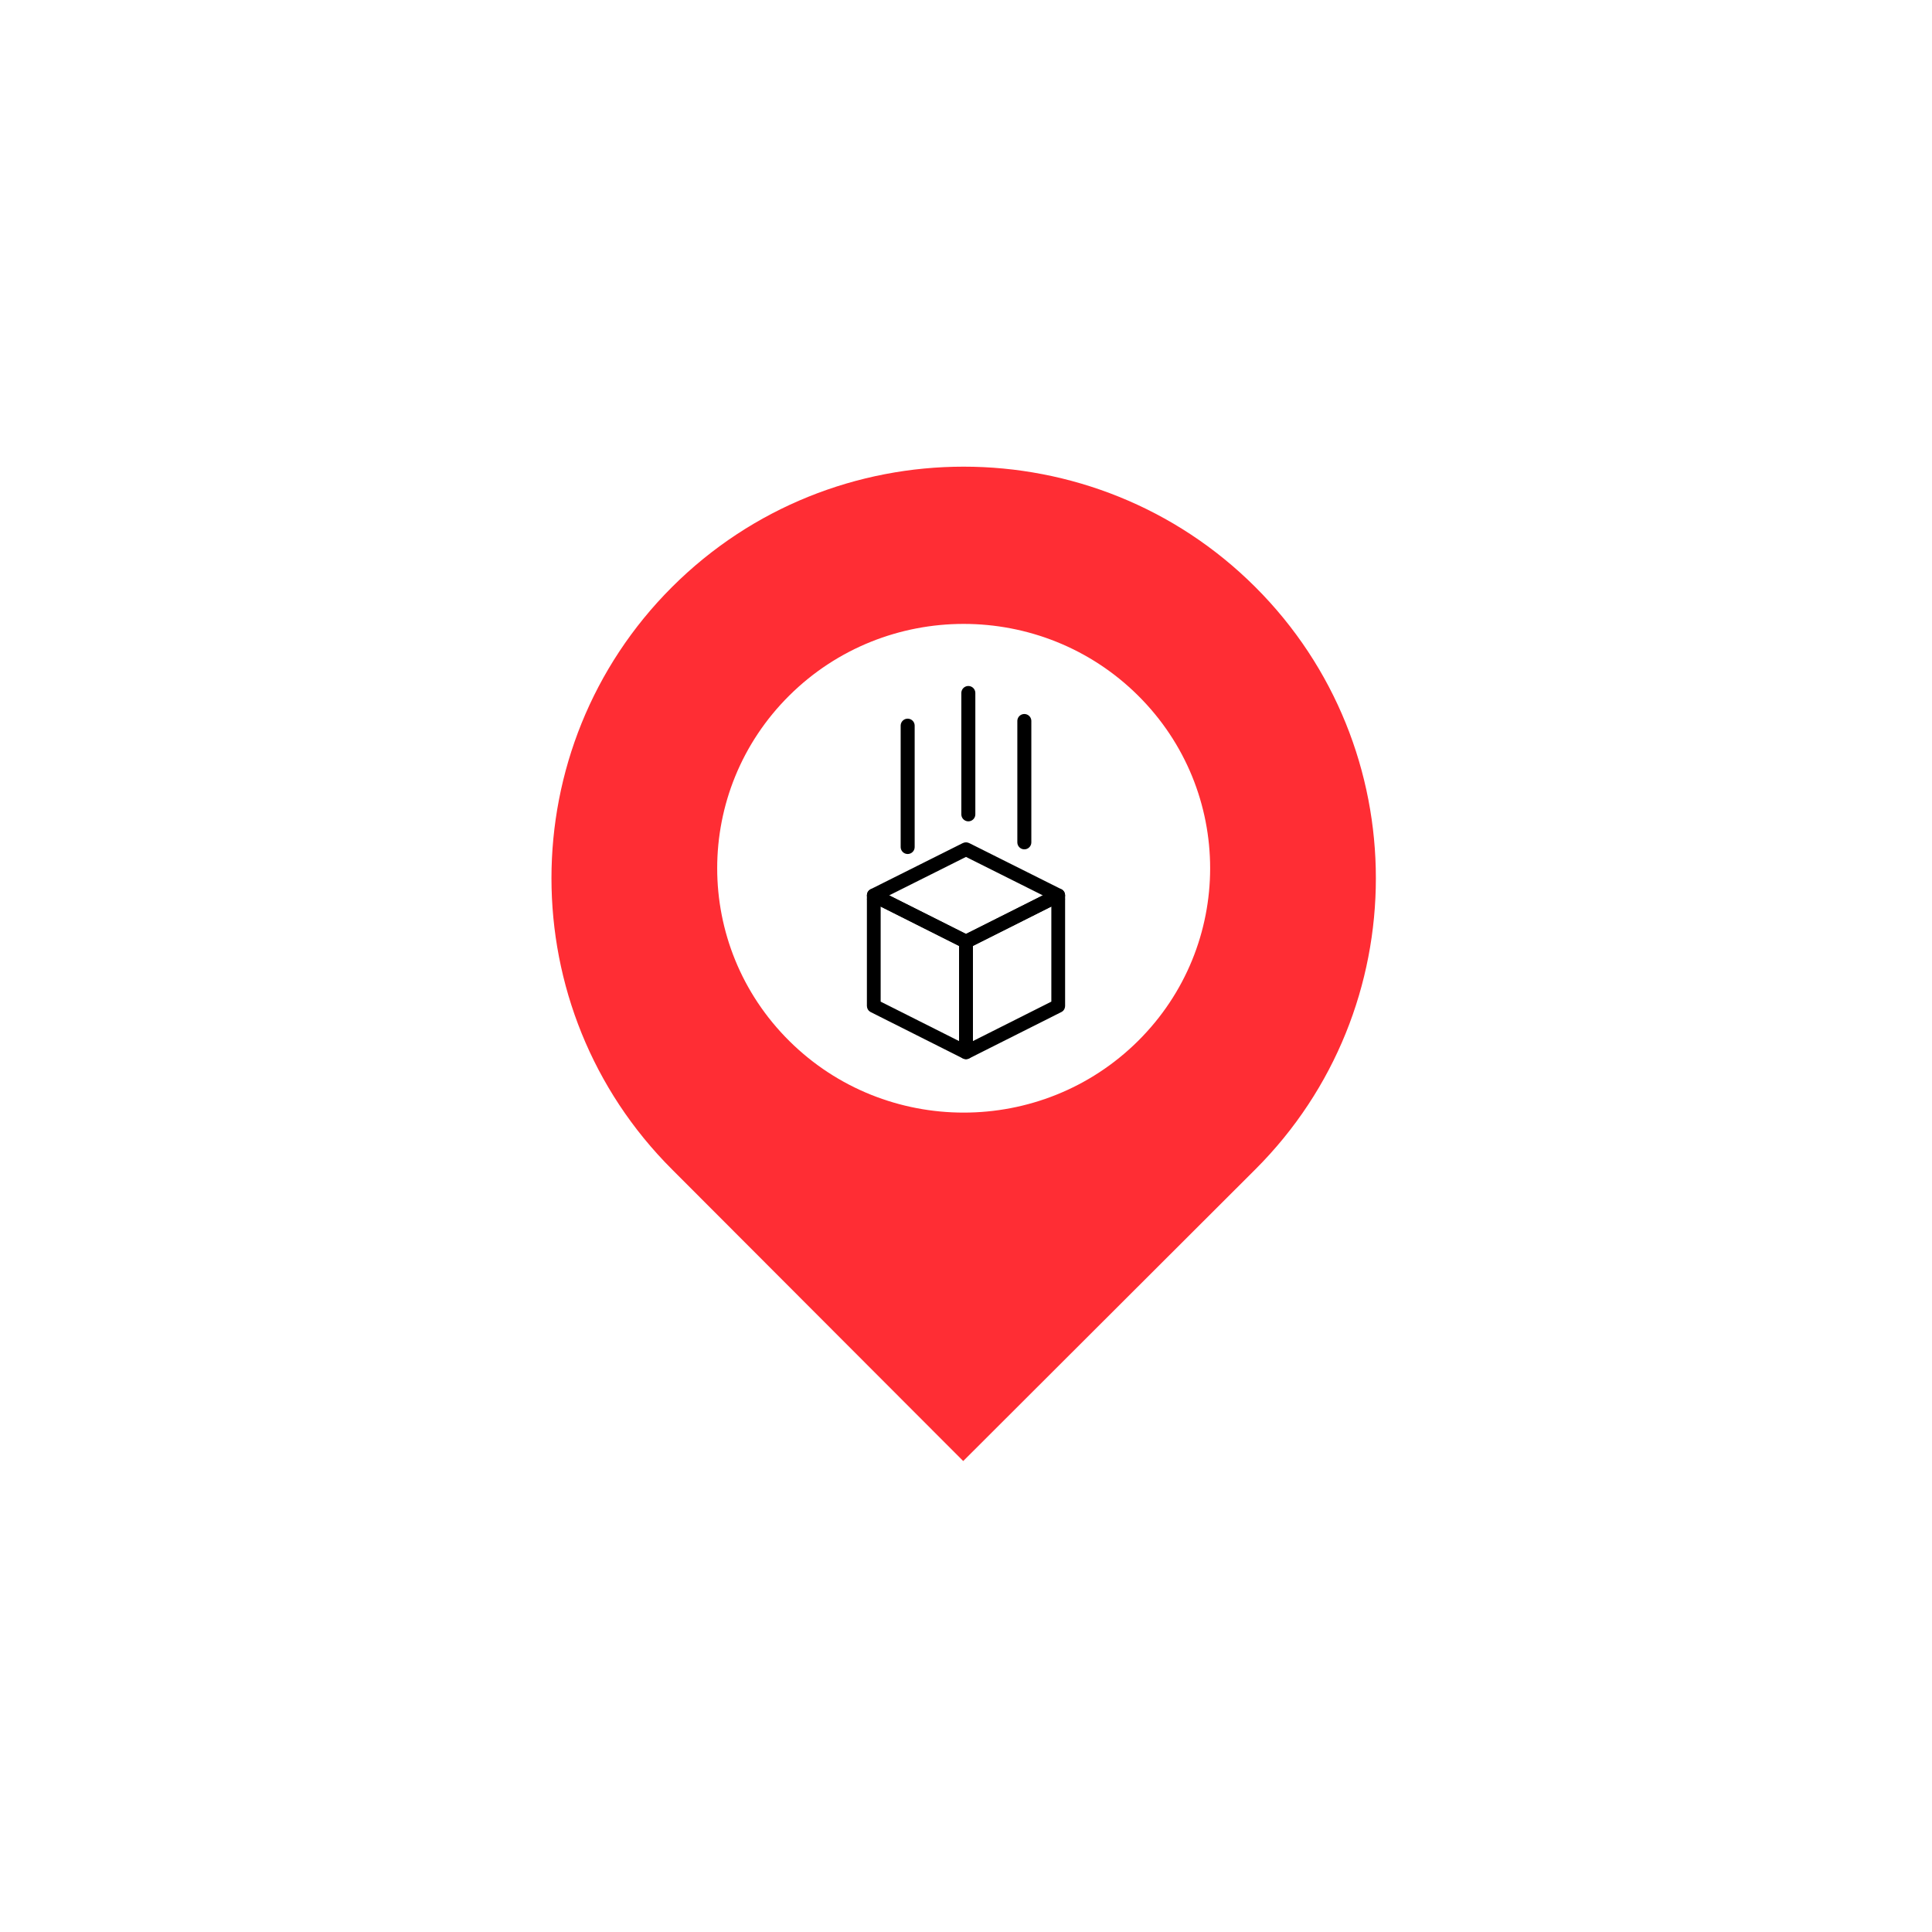 <svg width="414" height="414" viewBox="0 0 414 414" fill="none" xmlns="http://www.w3.org/2000/svg">
    <path d="M226.269 191.015C225.008 191.649 223.747 192.282 222.486 192.916C219.861 194.236 217.236 195.555 214.612 196.874C212.36 198.006 210.109 199.137 207.858 200.269C207.408 200.495 206.958 200.721 206.507 200.948C206.835 200.948 207.163 200.948 207.491 200.948C206.23 200.314 204.969 199.68 203.708 199.046C201.084 197.727 198.459 196.408 195.834 195.088C193.583 193.957 191.331 192.825 189.08 191.694C188.63 191.467 188.18 191.241 187.73 191.015C187.73 191.58 187.73 192.146 187.73 192.711C188.991 192.08 190.252 191.449 191.513 190.818C194.138 189.504 196.762 188.19 199.387 186.877C201.638 185.75 203.89 184.623 206.141 183.496C206.591 183.271 207.041 183.045 207.491 182.82C207.163 182.82 206.835 182.82 206.507 182.82C207.768 183.451 209.029 184.082 210.29 184.714C212.915 186.027 215.54 187.341 218.165 188.655C220.416 189.782 222.667 190.909 224.919 192.036C225.369 192.261 225.819 192.486 226.269 192.711C226.745 192.95 227.321 192.844 227.603 192.359C227.857 191.921 227.728 191.253 227.253 191.015C225.992 190.384 224.731 189.752 223.47 189.121C220.845 187.807 218.22 186.494 215.596 185.18C213.344 184.053 211.093 182.926 208.842 181.799C208.399 181.578 207.956 181.356 207.514 181.135C207.169 180.962 206.851 180.951 206.502 181.126C206.465 181.145 206.429 181.163 206.392 181.181C206.19 181.282 205.988 181.384 205.785 181.485C203.755 182.501 201.725 183.517 199.695 184.533C197.013 185.876 194.331 187.218 191.649 188.56C190.053 189.359 188.457 190.158 186.861 190.957C186.823 190.976 186.784 190.996 186.746 191.015C186.109 191.334 186.111 192.392 186.746 192.711C188.007 193.345 189.268 193.979 190.529 194.613C193.154 195.932 195.778 197.252 198.403 198.571C200.654 199.702 202.906 200.834 205.157 201.966C205.6 202.188 206.042 202.411 206.485 202.633C206.829 202.806 207.149 202.817 207.497 202.641C207.534 202.623 207.57 202.605 207.607 202.586C207.809 202.485 208.011 202.383 208.213 202.281C210.244 201.261 212.274 200.24 214.304 199.22C216.986 197.872 219.668 196.524 222.349 195.176C223.945 194.374 225.541 193.572 227.137 192.769C227.176 192.75 227.214 192.731 227.253 192.711C227.728 192.473 227.857 191.806 227.602 191.367C227.321 190.883 226.744 190.776 226.269 191.015Z" fill="black" stroke="black"/>
    <path d="M207.492 224.64C206.231 224.006 204.97 223.372 203.709 222.738C201.084 221.418 198.459 220.098 195.834 218.778C193.583 217.646 191.332 216.514 189.081 215.383C188.631 215.156 188.18 214.93 187.73 214.703C187.891 214.986 188.052 215.269 188.213 215.552C188.213 214.199 188.213 212.846 188.213 211.494C188.213 208.587 188.213 205.68 188.213 202.773C188.213 200.039 188.213 197.305 188.213 194.571C188.213 193.668 188.213 192.766 188.213 191.863C187.724 192.146 187.235 192.429 186.746 192.711C188.007 193.344 189.268 193.977 190.529 194.61C193.154 195.927 195.779 197.244 198.404 198.561C200.655 199.69 202.906 200.82 205.157 201.949C205.608 202.175 206.058 202.401 206.508 202.627C206.347 202.344 206.186 202.061 206.025 201.779C206.025 203.129 206.025 204.48 206.025 205.831C206.025 208.735 206.025 211.64 206.025 214.544C206.025 217.28 206.025 220.017 206.025 222.753C206.025 223.665 206.025 224.577 206.025 225.488C206.025 226.024 206.469 226.471 207 226.471C207.531 226.471 207.975 226.024 207.975 225.488C207.975 224.137 207.975 222.787 207.975 221.436C207.975 218.532 207.975 215.627 207.975 212.723C207.975 209.986 207.975 207.25 207.975 204.513C207.975 203.602 207.975 202.69 207.975 201.779C207.975 201.451 207.793 201.082 207.492 200.93C206.231 200.298 204.97 199.665 203.709 199.032C201.084 197.715 198.459 196.398 195.835 195.081C193.583 193.952 191.332 192.822 189.081 191.692C188.631 191.467 188.18 191.241 187.73 191.015C187.082 190.689 186.264 191.081 186.264 191.863C186.264 193.216 186.264 194.569 186.264 195.921C186.264 198.828 186.264 201.735 186.264 204.642C186.264 207.376 186.264 210.11 186.264 212.844C186.264 213.747 186.264 214.649 186.264 215.552C186.264 215.88 186.445 216.249 186.746 216.4C188.007 217.034 189.268 217.668 190.529 218.302C193.154 219.622 195.779 220.942 198.404 222.262C200.655 223.393 202.906 224.525 205.158 225.657C205.608 225.884 206.058 226.11 206.508 226.336C206.983 226.575 207.56 226.468 207.842 225.984C208.096 225.545 207.967 224.879 207.492 224.64Z" fill="black" stroke="black"/>
    <path d="M226.269 214.703C225.008 215.337 223.747 215.972 222.486 216.606C219.862 217.925 217.237 219.245 214.612 220.565C212.361 221.697 210.11 222.829 207.858 223.961C207.408 224.187 206.958 224.413 206.508 224.64C206.997 224.922 207.486 225.205 207.974 225.488C207.974 224.137 207.974 222.787 207.974 221.436C207.974 218.532 207.974 215.627 207.974 212.723C207.974 209.986 207.974 207.25 207.974 204.513C207.974 203.602 207.974 202.69 207.974 201.779C207.814 202.061 207.653 202.344 207.492 202.627C208.753 201.994 210.014 201.362 211.275 200.729C213.899 199.412 216.524 198.095 219.149 196.778C221.4 195.648 223.652 194.519 225.903 193.389C226.353 193.163 226.803 192.937 227.253 192.711C226.764 192.429 226.276 192.146 225.787 191.863C225.787 193.216 225.787 194.569 225.787 195.921C225.787 198.828 225.787 201.735 225.787 204.642C225.787 207.376 225.787 210.11 225.787 212.844C225.787 213.747 225.787 214.649 225.787 215.552C225.787 216.087 226.23 216.534 226.761 216.534C227.293 216.534 227.736 216.087 227.736 215.552C227.736 214.199 227.736 212.846 227.736 211.494C227.736 208.587 227.736 205.68 227.736 202.773C227.736 200.039 227.736 197.305 227.736 194.571C227.736 193.668 227.736 192.766 227.736 191.863C227.736 191.081 226.918 190.689 226.269 191.015C225.008 191.648 223.747 192.28 222.486 192.913C219.862 194.23 217.237 195.547 214.612 196.864C212.361 197.994 210.11 199.123 207.858 200.253C207.408 200.479 206.958 200.704 206.508 200.93C206.206 201.082 206.025 201.451 206.025 201.779C206.025 203.129 206.025 204.48 206.025 205.831C206.025 208.735 206.025 211.64 206.025 214.544C206.025 217.28 206.025 220.017 206.025 222.753C206.025 223.665 206.025 224.577 206.025 225.488C206.025 226.27 206.843 226.662 207.492 226.336C208.753 225.702 210.014 225.068 211.275 224.434C213.899 223.115 216.524 221.795 219.149 220.475C221.4 219.343 223.652 218.211 225.903 217.079C226.353 216.853 226.803 216.626 227.253 216.4C227.728 216.161 227.858 215.495 227.603 215.056C227.321 214.572 226.745 214.464 226.269 214.703Z" fill="black" stroke="black"/>
    <line x1="194.5" y1="155.5" x2="194.5" y2="181.5" stroke="black" stroke-width="3" stroke-linecap="round"/>
    <line x1="207.5" y1="148.5" x2="207.5" y2="174.5" stroke="black" stroke-width="3" stroke-linecap="round"/>
    <line x1="219.5" y1="154.5" x2="219.5" y2="180.5" stroke="black" stroke-width="3" stroke-linecap="round"/>
    <path fill-rule="evenodd" clip-rule="evenodd" d="M144.005 125.794C109.559 160.186 109.559 216.196 144.005 250.587L206.402 313.082L268.995 250.587C303.44 216.196 303.44 160.186 268.995 125.794C234.549 91.402 178.451 91.402 144.005 125.794ZM169.151 149.027C148.529 169.472 148.529 202.637 169.151 223.081C189.773 243.525 223.227 243.525 243.849 223.081C264.471 202.637 264.471 169.472 243.849 149.027C223.227 128.583 189.773 128.583 169.151 149.027Z" fill="#FF2D34"/>
    </svg>
